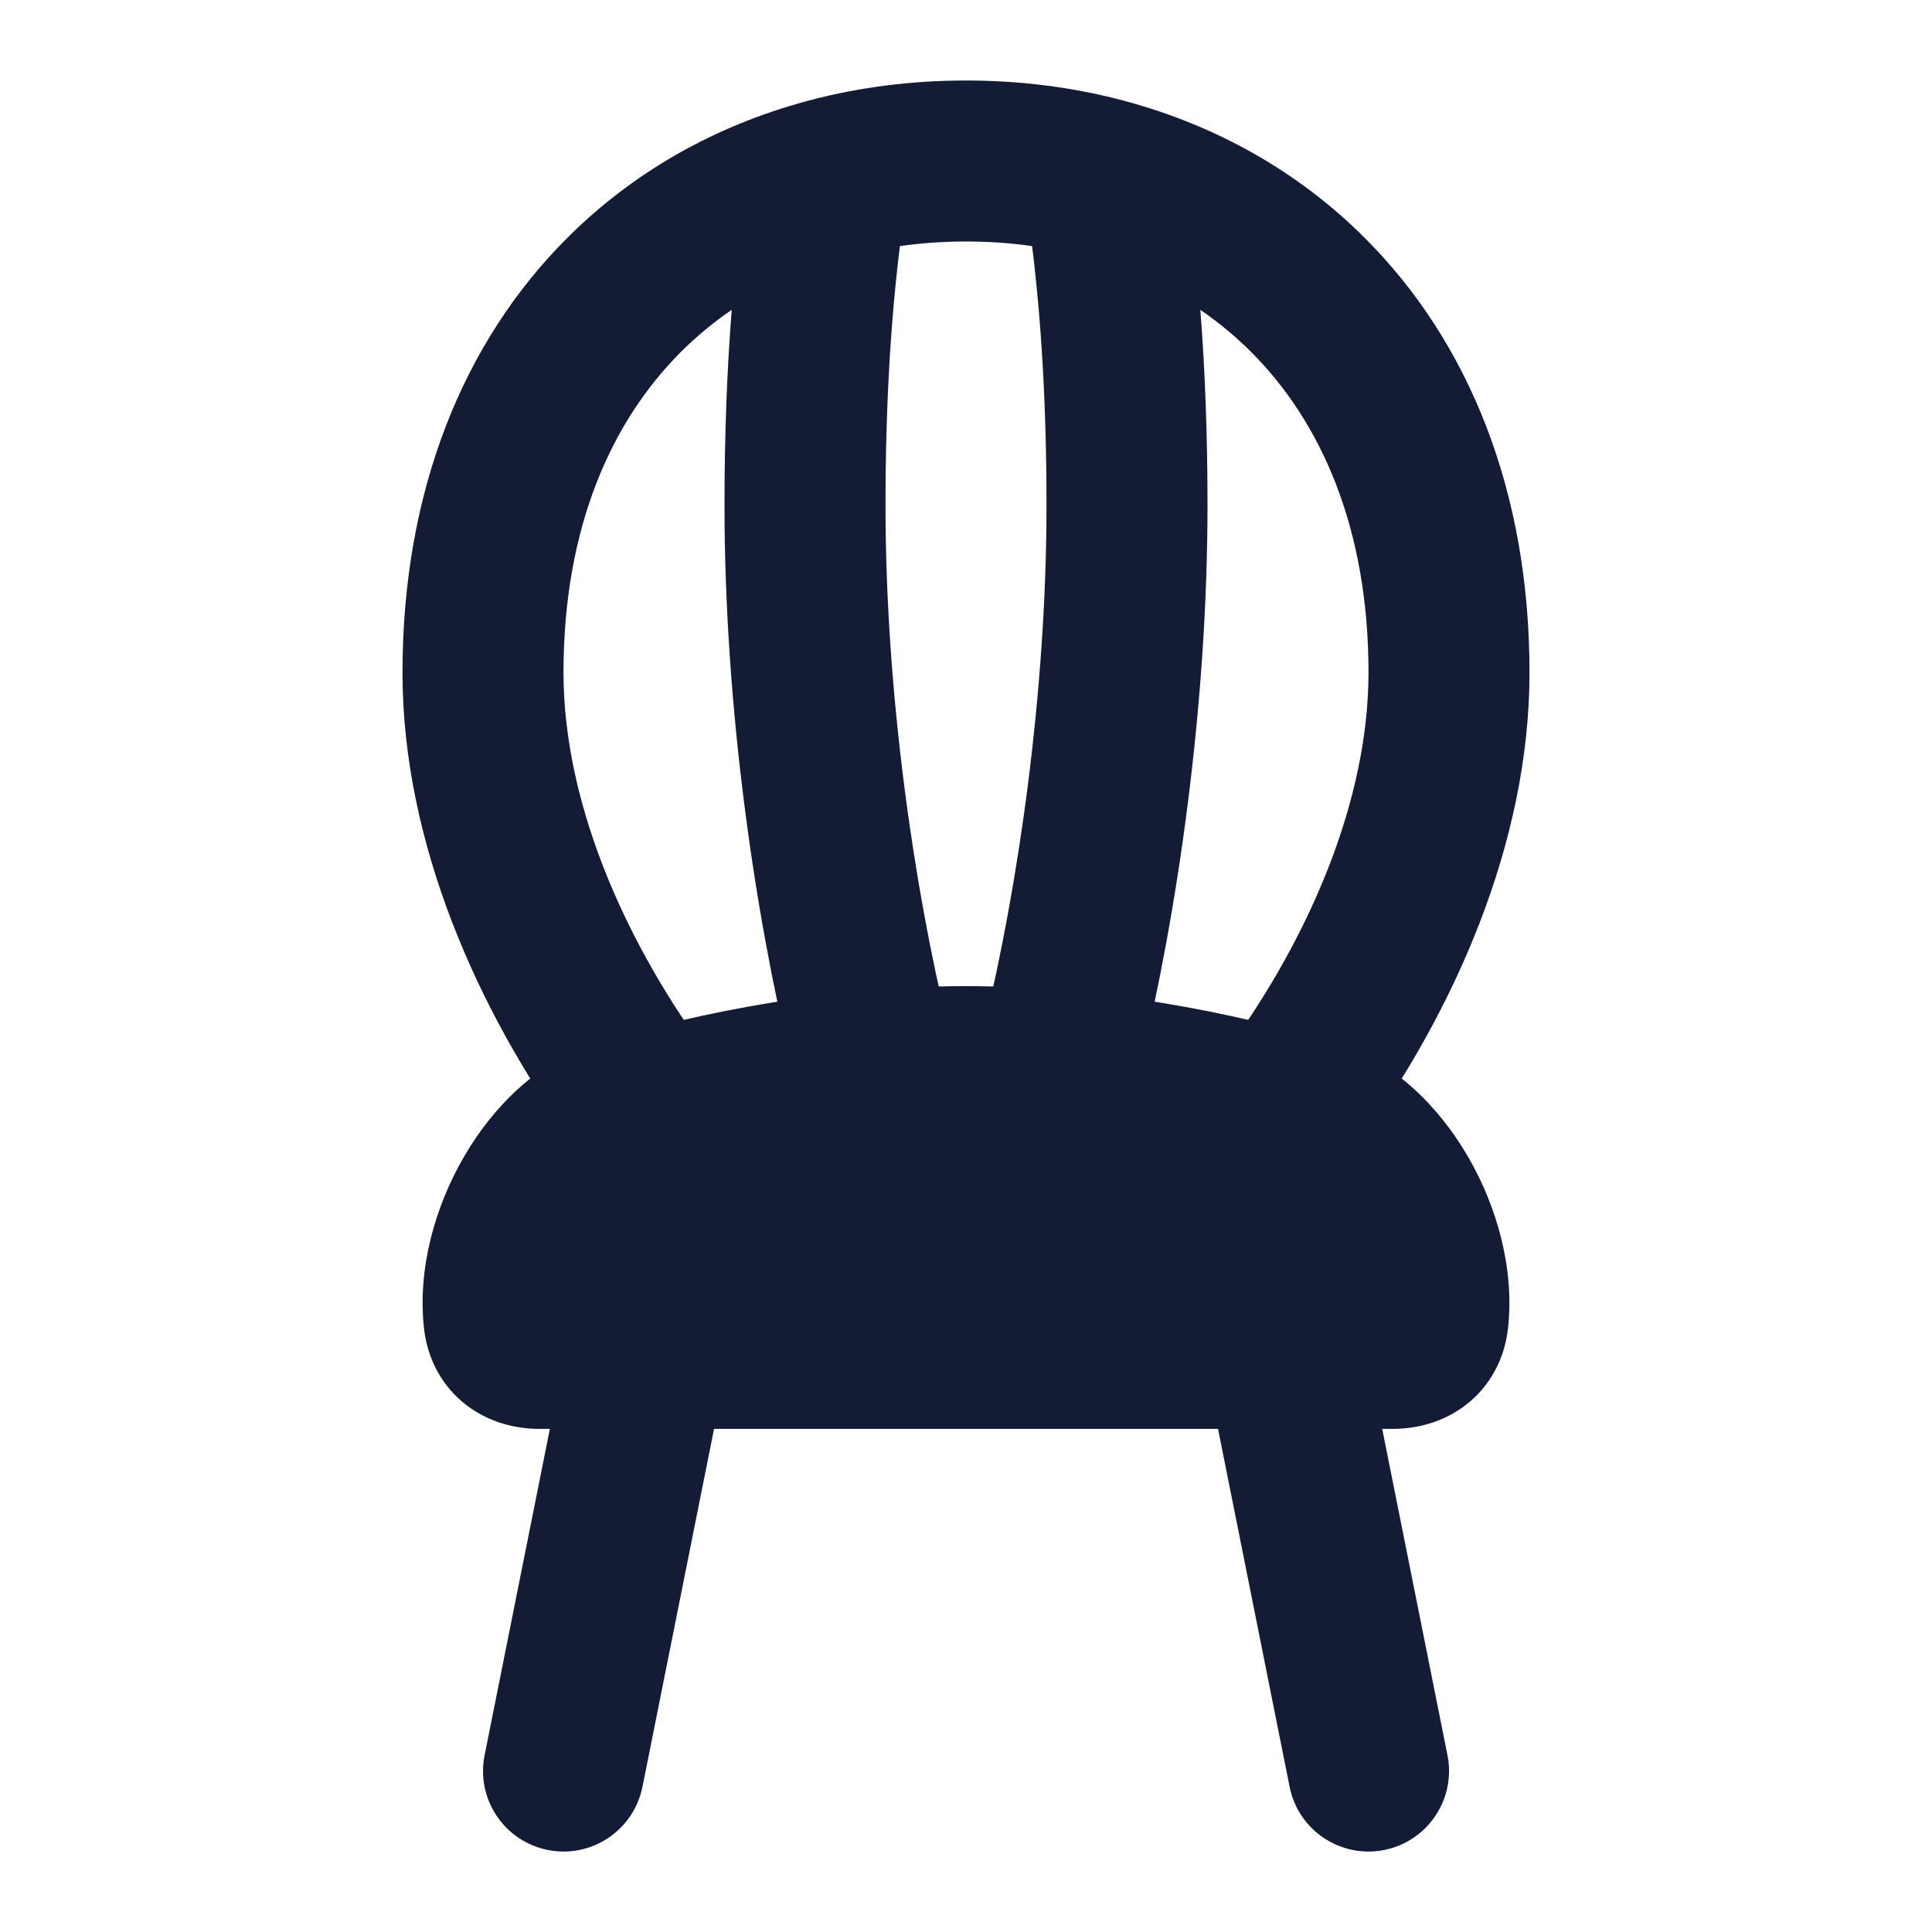 <svg width="24" height="24" viewBox="0 0 24 24" fill="none" xmlns="http://www.w3.org/2000/svg">
<path fill-rule="evenodd" clip-rule="evenodd" d="M8.196 16.02C8.738 16.128 9.089 16.655 8.981 17.196L7.981 22.196C7.872 22.738 7.346 23.089 6.804 22.981C6.263 22.872 5.911 22.346 6.02 21.804L7.02 16.804C7.128 16.262 7.655 15.911 8.196 16.02ZM15.804 16.02C16.346 15.911 16.872 16.262 16.981 16.804L17.981 21.804C18.089 22.346 17.738 22.872 17.196 22.981C16.655 23.089 16.128 22.738 16.02 22.196L15.02 17.196C14.911 16.655 15.262 16.128 15.804 16.02Z" fill="#141B34"/>
<path d="M12 12.25C13.608 12.25 15.292 12.557 16.614 12.967C17.329 13.189 17.887 13.765 18.239 14.374C18.596 14.99 18.813 15.757 18.734 16.493C18.691 16.889 18.504 17.225 18.21 17.452C17.93 17.668 17.599 17.75 17.302 17.75H12H6.698C6.401 17.75 6.07 17.668 5.79 17.452C5.496 17.225 5.309 16.889 5.266 16.493C5.187 15.757 5.404 14.99 5.761 14.374C6.113 13.765 6.671 13.189 7.386 12.967C8.708 12.557 10.392 12.25 12 12.25Z" fill="#141B34"/>
<path fill-rule="evenodd" clip-rule="evenodd" d="M8.463 4.367C7.59 5.238 7 6.559 7 8.355C7 9.917 7.712 11.6 8.728 13.006C9.052 13.453 8.951 14.079 8.504 14.402C8.056 14.726 7.431 14.625 7.108 14.177C5.943 12.566 5 10.478 5 8.355C5 6.101 5.753 4.245 7.051 2.951C7.875 2.129 8.89 1.563 10.007 1.26C10.025 1.254 10.043 1.25 10.062 1.245C10.682 1.082 11.333 1 12 1C12.667 1 13.318 1.082 13.938 1.245C13.957 1.25 13.975 1.254 13.993 1.26C15.11 1.563 16.125 2.129 16.949 2.951C18.247 4.245 19 6.101 19 8.355C19 10.478 18.057 12.566 16.892 14.177C16.569 14.625 15.944 14.726 15.496 14.402C15.049 14.079 14.948 13.453 15.272 13.006C16.288 11.6 17 9.917 17 8.355C17 6.559 16.41 5.238 15.537 4.367C15.345 4.176 15.135 4.002 14.911 3.849C14.969 4.591 15 5.401 15 6.274C15 8.782 14.624 11.346 14.165 13.236C14.035 13.773 13.494 14.102 12.958 13.972C12.421 13.841 12.092 13.301 12.222 12.764C12.648 11.009 13 8.604 13 6.274C13 5.038 12.934 3.963 12.821 3.057C12.555 3.019 12.281 3 12 3C11.719 3 11.445 3.019 11.179 3.057C11.066 3.963 11 5.038 11 6.274C11 8.604 11.352 11.009 11.778 12.764C11.908 13.301 11.579 13.841 11.042 13.972C10.506 14.102 9.965 13.773 9.835 13.236C9.376 11.346 9 8.782 9 6.274C9 5.401 9.031 4.591 9.09 3.849C8.865 4.002 8.656 4.176 8.463 4.367Z" fill="#141B34"/>
</svg>
